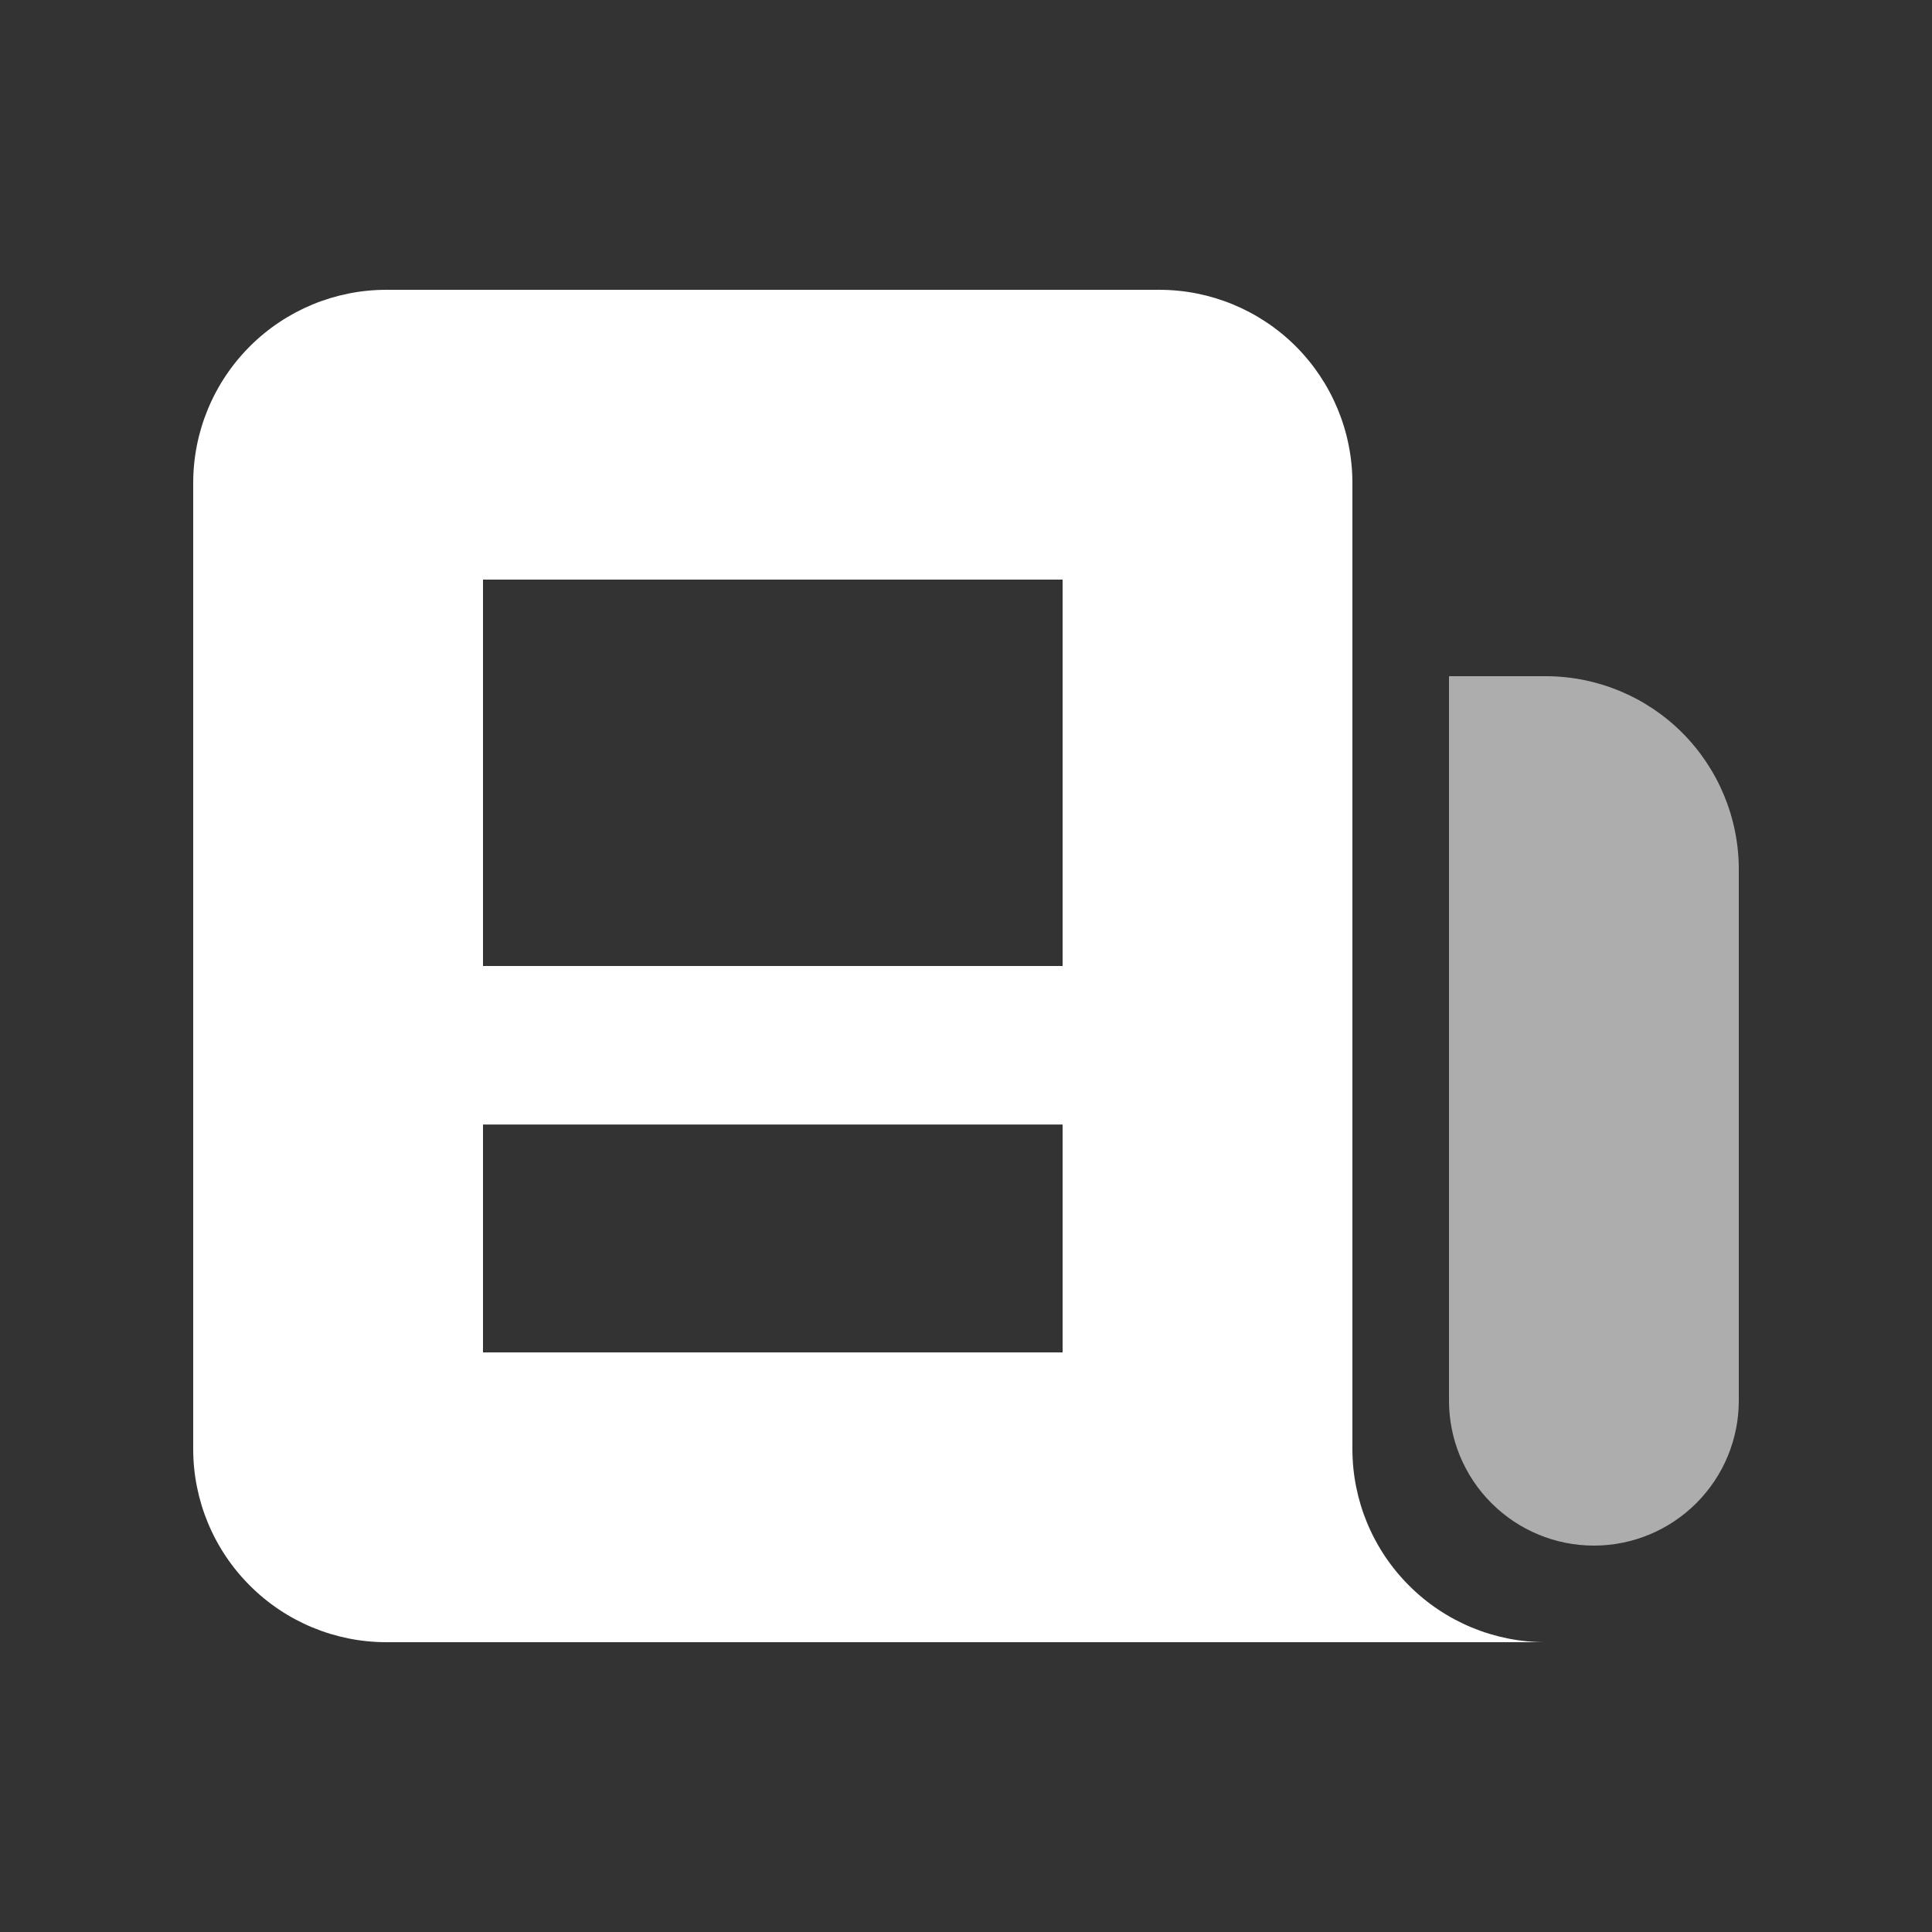 <svg width="22" height="22" viewBox="0 0 22 22" fill="none" xmlns="http://www.w3.org/2000/svg">
<rect x="0" y="0" width="22" height="22" fill="#333333" stroke="none"/>
<path fill-rule="evenodd" clip-rule="evenodd" d="M2.2 5.5C2.2 4.916 2.432 4.357 2.845 3.944C3.257 3.532 3.817 3.3 4.4 3.3H13.2C13.784 3.3 14.343 3.532 14.756 3.944C15.168 4.357 15.4 4.916 15.4 5.5V16.5C15.4 17.083 15.632 17.643 16.045 18.055C16.457 18.468 17.017 18.7 17.6 18.7H4.4C3.817 18.7 3.257 18.468 2.845 18.055C2.432 17.643 2.2 17.083 2.2 16.5V5.5ZM5.5 6.6H12.1V11H5.5V6.6ZM12.1 12.805H5.5V15.4H12.1V12.805Z" fill="white"/>
<path opacity="0.6" d="M16.5 7.7H17.6C18.183 7.7 18.743 7.931 19.156 8.344C19.568 8.757 19.8 9.316 19.8 9.9V15.95C19.8 16.387 19.626 16.807 19.317 17.116C19.007 17.426 18.588 17.6 18.15 17.6C17.712 17.6 17.293 17.426 16.983 17.116C16.674 16.807 16.5 16.387 16.5 15.95V7.7Z" fill="white"/>
</svg>
